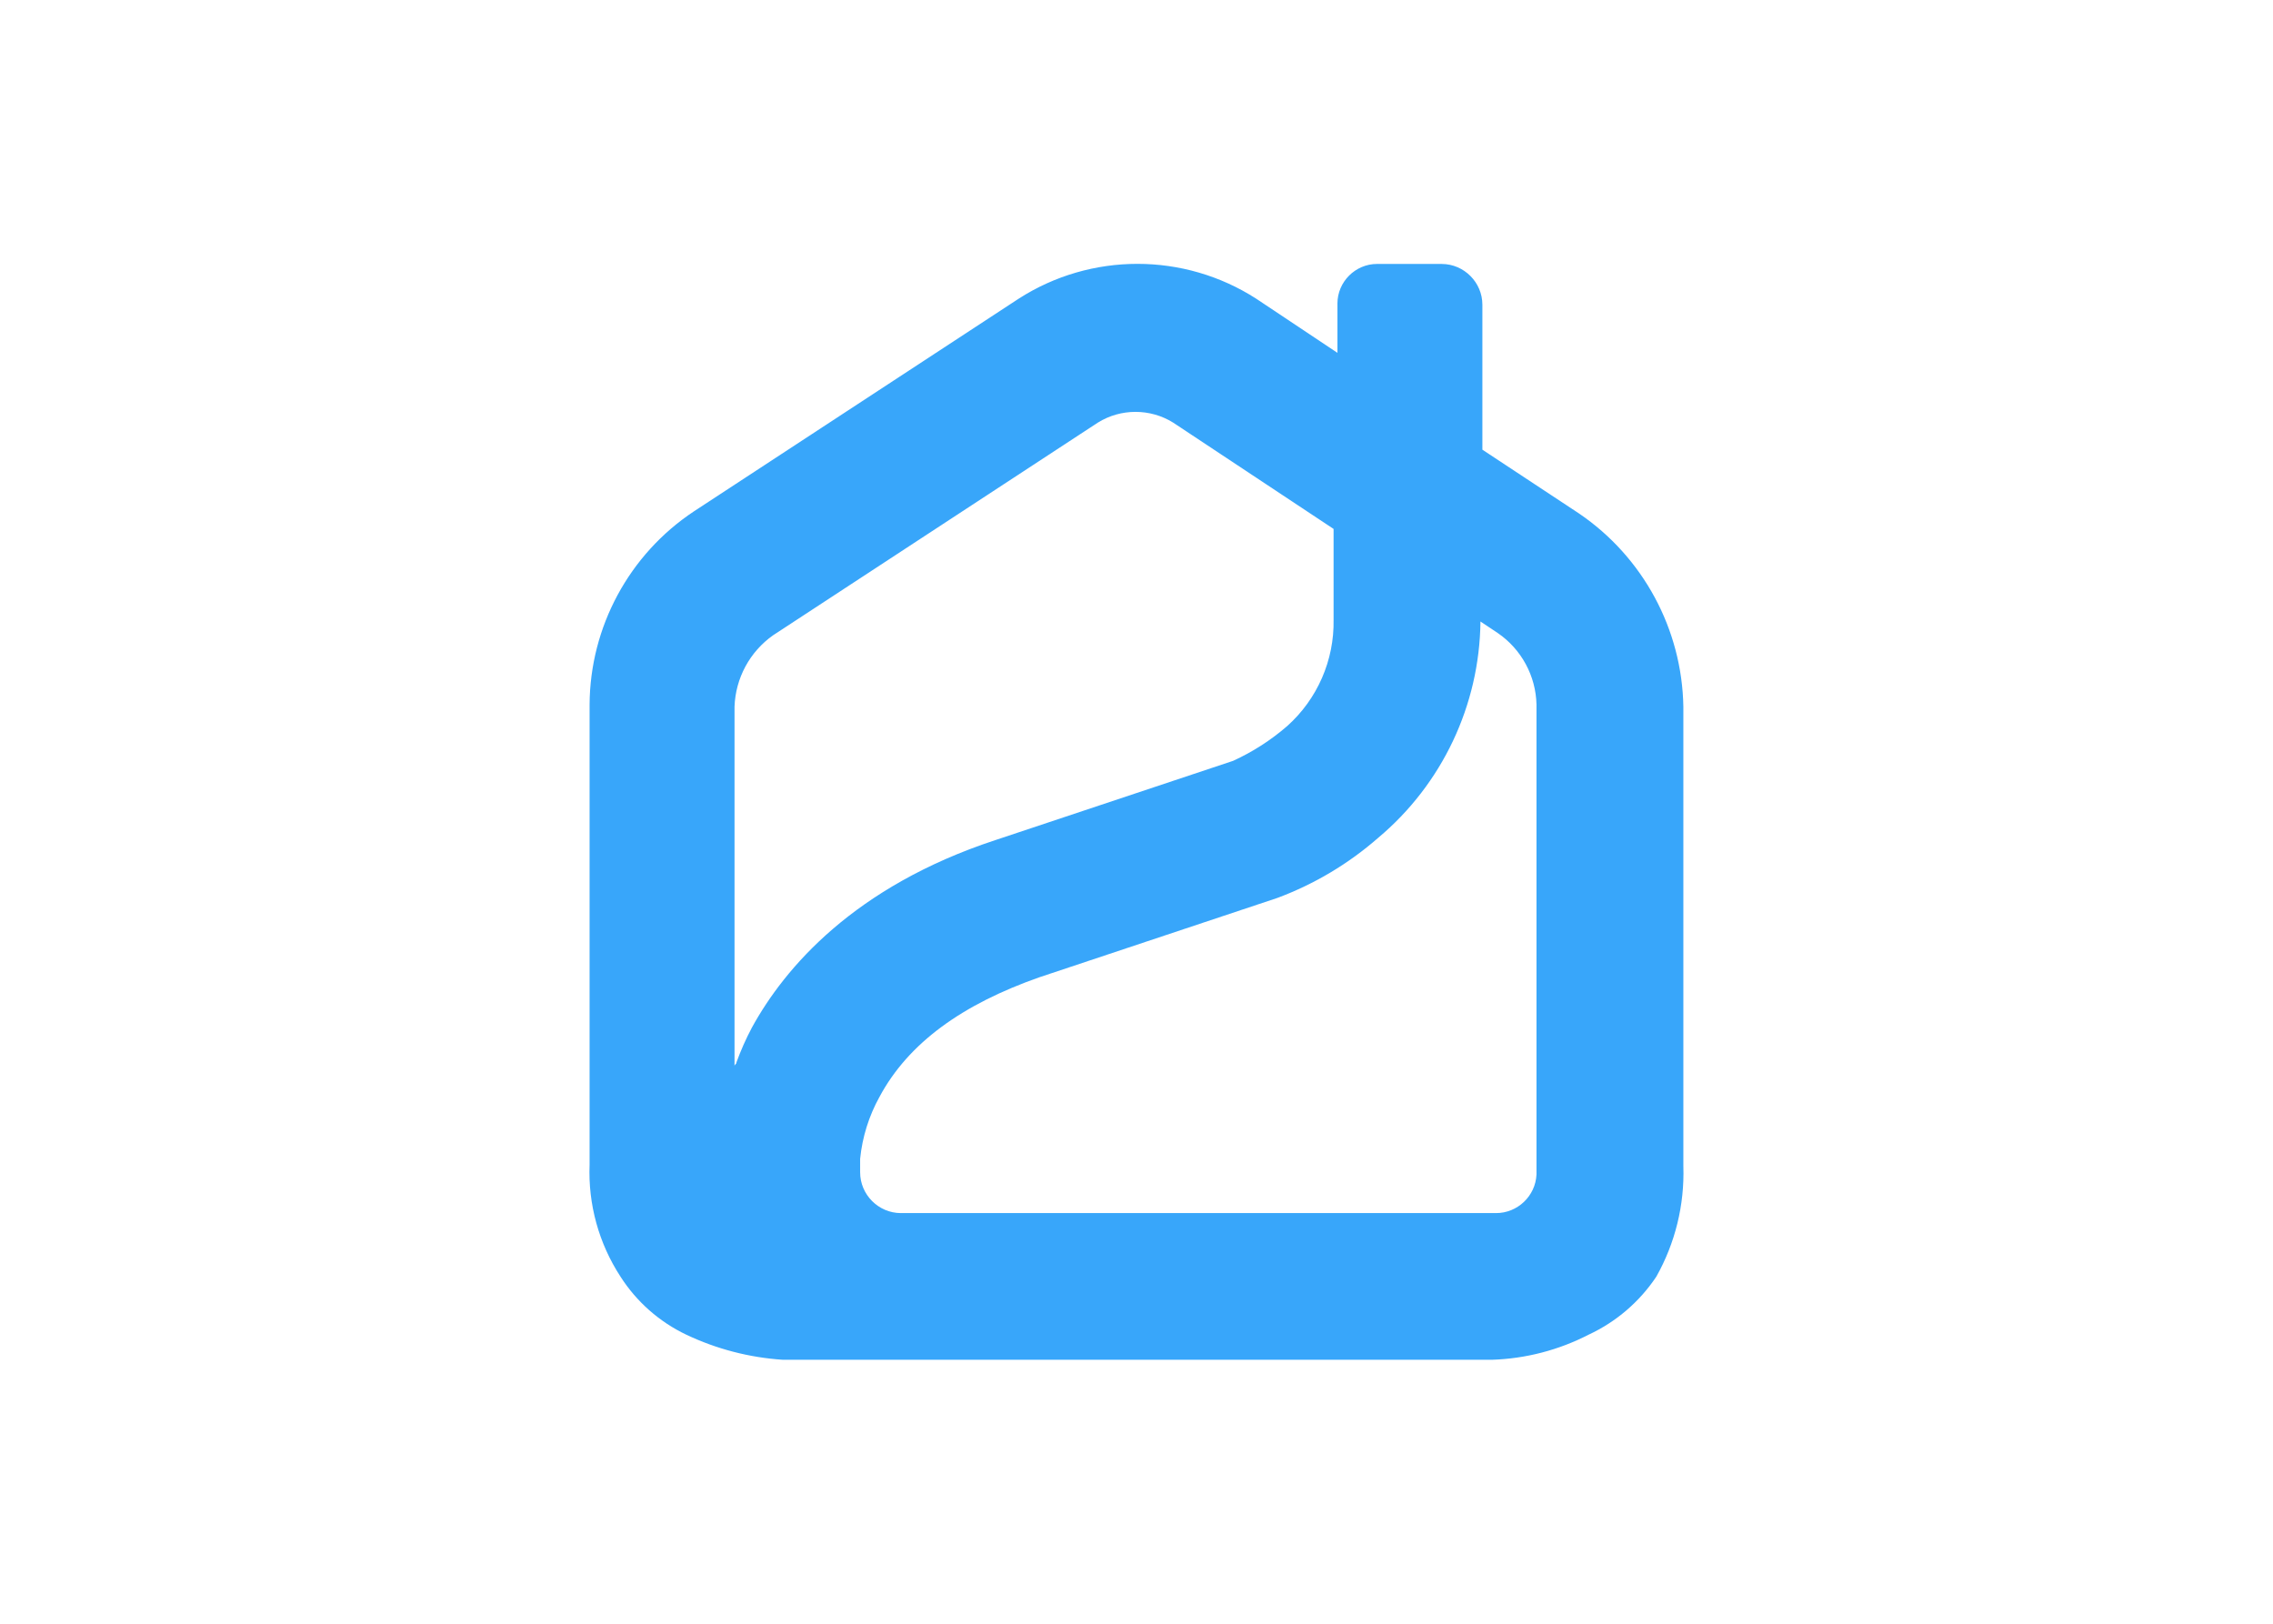 <svg clip-rule="evenodd" fill-rule="evenodd" stroke-linejoin="round" stroke-miterlimit="2" viewBox="0 0 560 400" xmlns="http://www.w3.org/2000/svg"><path d="m49 47.11c-.048 1.116-.983 2.006-2.1 2h-30.8c-1.154-.005-2.1-.956-2.1-2.11v-.7c.113-1.123.453-2.212 1-3.2 1.5-2.8 4.3-4.8 8.3-6.2l12.3-4.1c1.906-.711 3.668-1.761 5.2-3.1 3.318-2.777 5.256-6.874 5.3-11.2l.9.6c1.222.839 1.968 2.218 2 3.7zm-10.5-28.7c.038 2.094-.839 4.104-2.4 5.5-.843.731-1.786 1.337-2.8 1.8l-12.3 4.1c-7.3 2.4-10.9 6.6-12.6 9.7-.308.581-.575 1.182-.8 1.8 0 .1-.1.1-.1.2v-18.6c.05-1.478.791-2.849 2-3.7l16.8-11c1.192-.742 2.708-.742 3.9 0l8.3 5.5zm18.1 28.3v-23.8c-.067-4.01-2.084-7.745-5.4-10l-5-3.3v-7.5c0-1.154-.946-2.105-2.1-2.11h-3.3c-.017 0-.034-.001-.051-.001-1.124 0-2.05.926-2.05 2.05 0 .017.001.034.001.051v2.5l-4.2-2.8c-3.739-2.407-8.561-2.407-12.3 0l-16.8 11c-3.352 2.222-5.38 5.979-5.4 10v23.8c-.082 2.052.477 4.08 1.6 5.8.831 1.298 2.009 2.337 3.4 3 1.57.745 3.266 1.186 5 1.3h36.7c1.742-.057 3.45-.501 5-1.3 1.42-.66 2.631-1.698 3.5-3 .978-1.737 1.462-3.708 1.4-5.7" fill="#38a6fa" fill-rule="nonzero" transform="matrix(4.761 0 0 4.761 145.257 65.026)"/></svg>